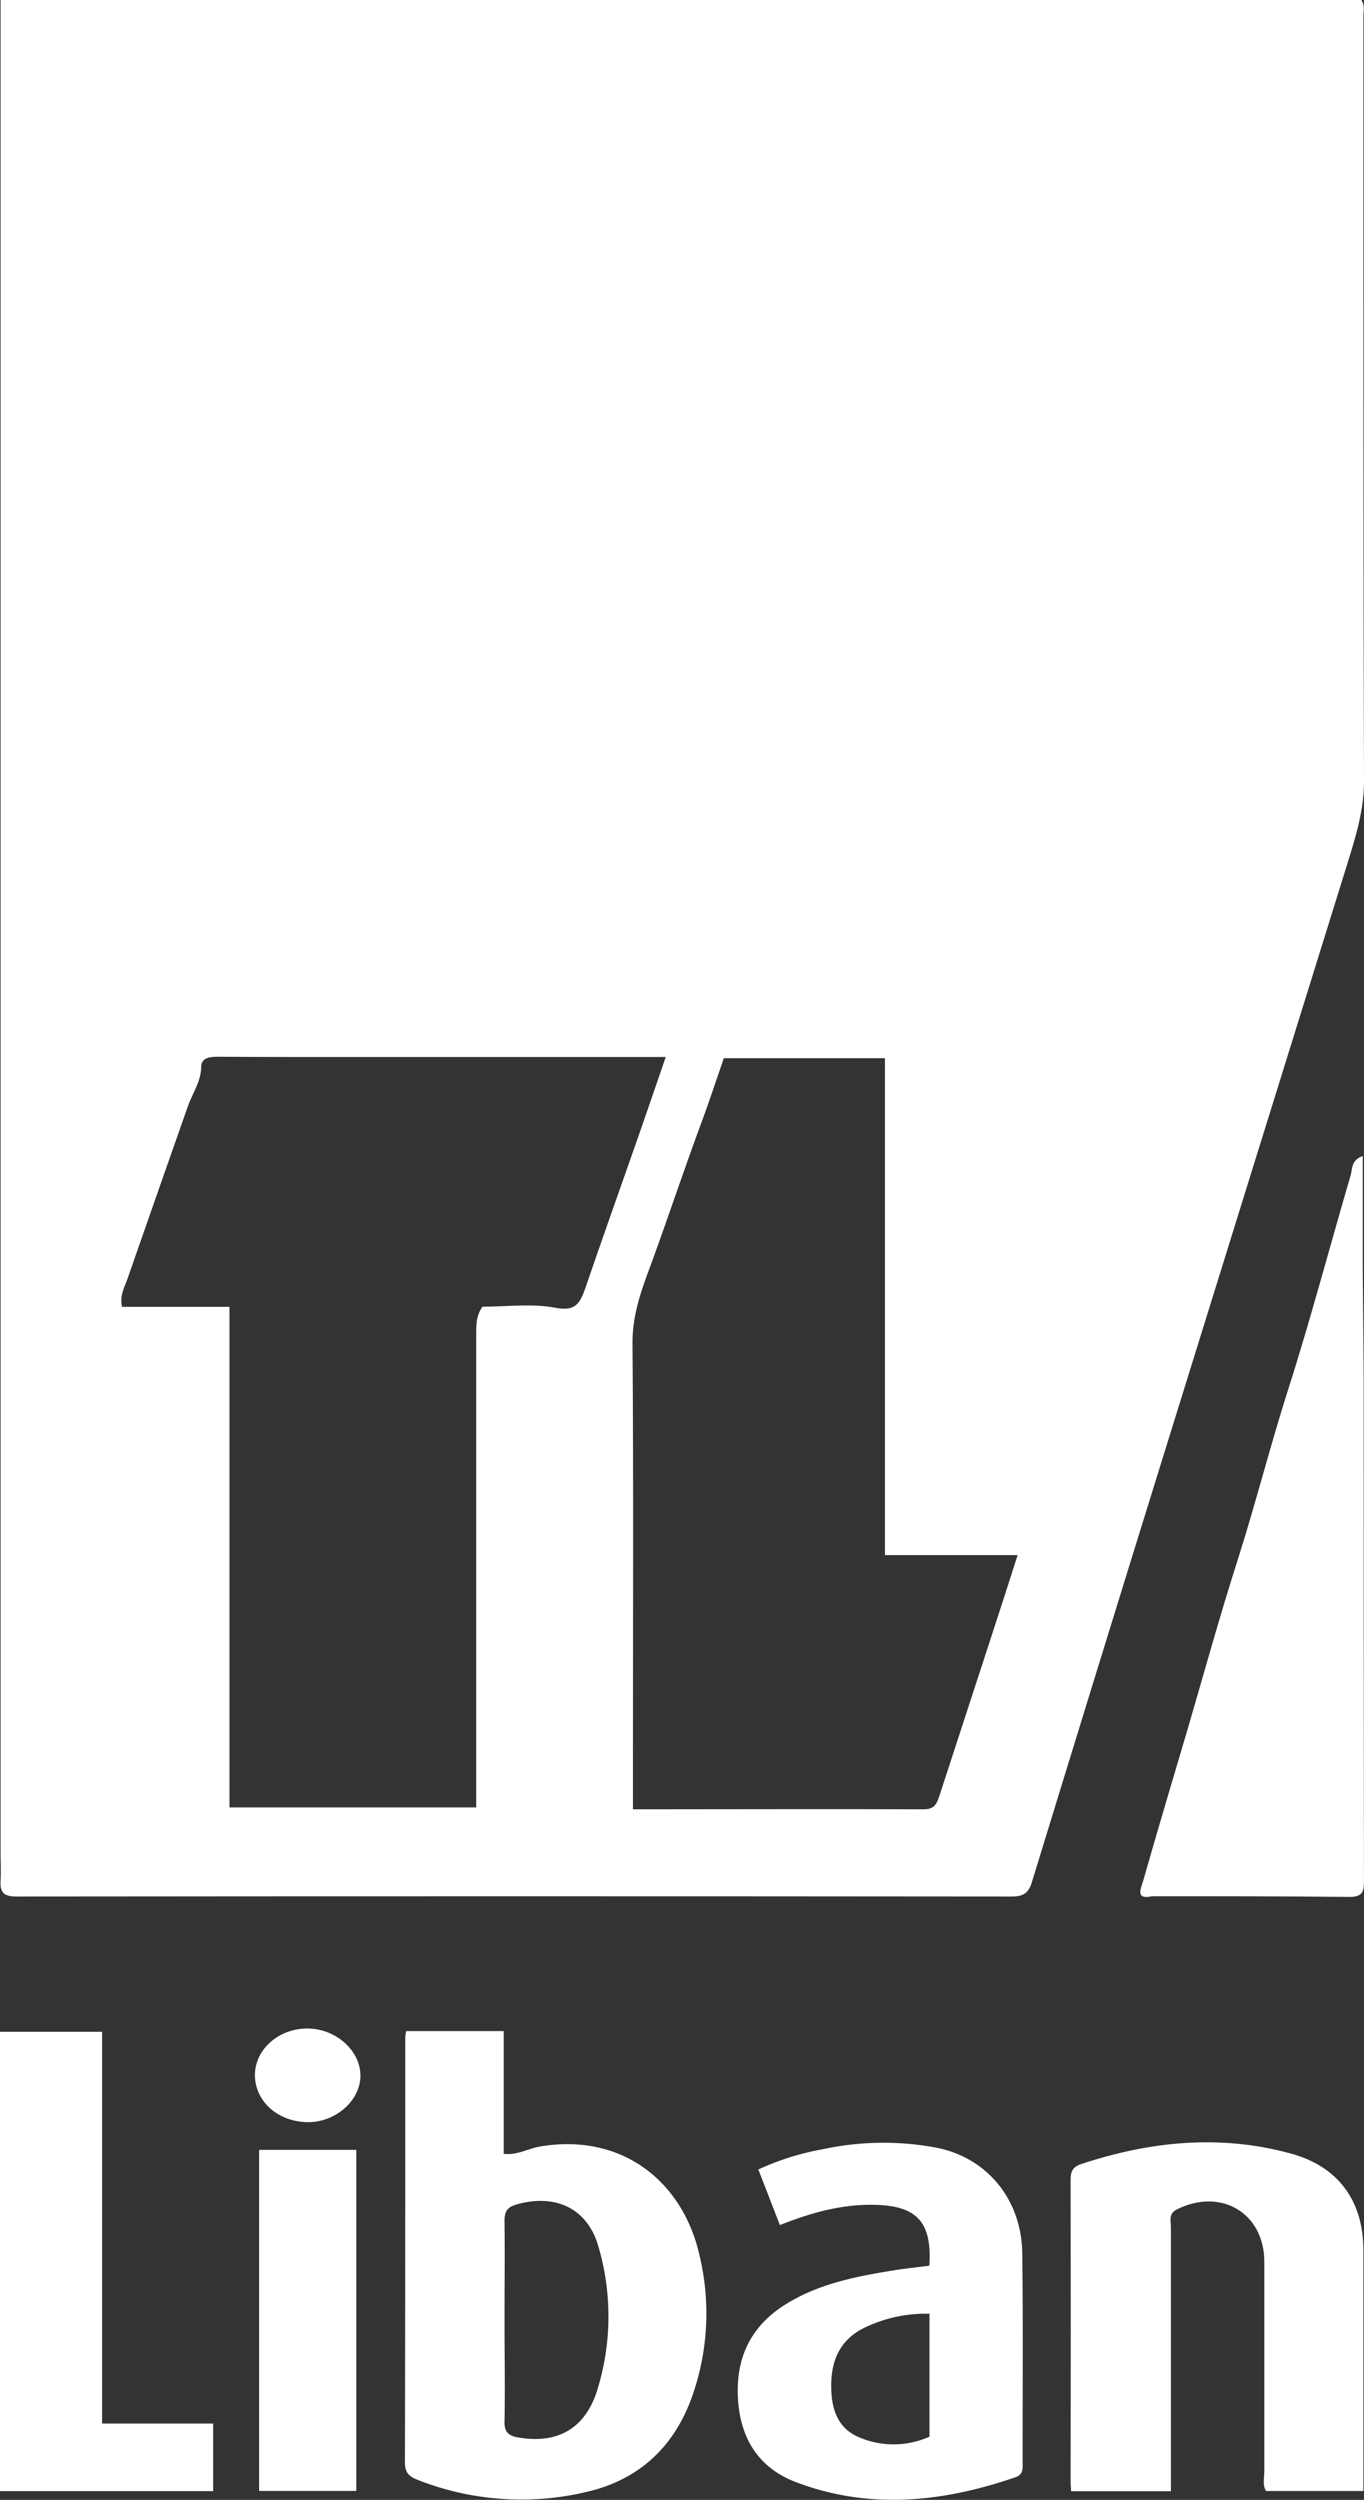 <svg xmlns="http://www.w3.org/2000/svg" viewBox="0 0 272.82 500"><rect x="0" y="0" width="272.82" height="500" fill="#333333" stroke="none"/><defs><style>.cls-1{fill:#fff;}</style></defs><g id="Layer_2" data-name="Layer 2"><g id="Layer_1-2" data-name="Layer 1"><path class="cls-1" d="M269.61,172.36c1.64-5.28,3.23-10.48,3.21-16.24-.17-51-.1-102-.12-153,0-1,.33-2-.42-3.14H.12V370.05c0,2.05.11,4.11,0,6.15-.13,2.3.63,3.12,3.1,3.12q99.6-.1,199.21,0c2.38,0,3.36-.8,4-3q12.93-42.18,26-84.31Q251,232.18,269.61,172.36Zm-158.55,89.2c-4.71-.89-9.72-.21-14.55-.21-1.35,1.84-1.26,3.86-1.26,5.88q0,45.06,0,90.14v4.13H45.9V261.38H24.4c-.47-2.24.42-3.76,1-5.33q6.06-17.38,12.16-34.74c.92-2.63,2.64-4.93,2.69-7.95,0-1.8,1.73-2,3.34-2,9,.06,18,.05,27,.05l58.66,0h3.91c-1.88,5.46-3.62,10.56-5.39,15.64-3.61,10.31-7.28,20.61-10.82,30.95C115.85,261,114.82,262.28,111.06,261.56Zm87.62,64.55q-5.38,16.51-10.76,33c-.52,1.61-1,2.78-3.17,2.77-19.2-.08-38.4,0-58.15,0V351c0-27.53.12-55.06-.09-82.59,0-5.79,2-11,3.87-16,3.41-9.34,6.53-18.79,10-28.11,1.53-4.14,2.9-8.34,4.39-12.65H177v99.39h26.54C201.82,316.45,200.25,321.28,198.68,326.11Z"/><path class="cls-1" d="M107.88,429.35c-2.29.4-4.39,1.75-7.13,1.44V406.24H81.23a13.36,13.36,0,0,0-.17,1.35c0,28.32,0,56.64-.07,85,0,2,.93,2.78,2.48,3.38a56.49,56.49,0,0,0,33.36,2.55c10.56-2.3,17.74-8.7,21.47-18.83A49.78,49.78,0,0,0,140,451.48C136.73,436.27,124.33,426.49,107.88,429.35Zm11.52,48.88c-2.44,7.63-8.06,10.67-15.87,9.26-1.86-.34-2.66-1.09-2.62-3.12.13-6.7,0-13.4,0-20.1s.08-13.39,0-20.09c0-2,.65-2.77,2.49-3.29,7.74-2.18,14.16.83,16.31,8.5A49.63,49.63,0,0,1,119.4,478.23Z"/><path class="cls-1" d="M258.35,430.78c-14.2-3.94-28.26-2.53-42.12,2.06-1.74.57-2.1,1.56-2.09,3.23q.06,30.19,0,60.4c0,.54.07,1.09.11,1.8H234.2v-5c0-15.92,0-31.85,0-47.77,0-1.26-.53-2.73,1.16-3.58,8.82-4.44,17.51.71,17.52,10.43q0,21,0,42c0,1.31-.4,2.7.35,3.88h19.46c0-16.27,0-32.3,0-48.32C272.66,440.25,267.7,433.37,258.35,430.78Z"/><path class="cls-1" d="M272.57,253.21v-22c-2.37.85-2.06,2.63-2.43,3.9-4.21,14.34-8,28.8-12.55,43-3.59,11.27-6.47,22.73-10.07,34s-6.7,22.54-10,33.82c-3,10.11-6,20.2-8.89,30.33-.38,1.34-1.68,3.78,1.82,3,1-3,1.93-6,2.9-9-1,3-1.93,6-2.9,9,13.18,0,26.35,0,39.53.14,2.73,0,2.83-1.28,2.83-3.34q-.07-50.5-.06-101C272.71,267.76,272.62,260.49,272.57,253.21Z"/><path class="cls-1" d="M204.47,450.74c-.12-10.78-7-19.19-17.21-21.19a57.58,57.58,0,0,0-22.65.31,52.83,52.83,0,0,0-12.93,4.06c1.49,3.83,2.86,7.38,4.31,11.12,6.34-2.53,12.5-4.22,19.08-4.05,8.32.21,11.38,3.45,10.81,12.18-2.43.31-4.68.53-6.9.89-7.62,1.22-15.19,2.67-21.88,6.85-6.52,4.08-9.68,10-9.54,17.69.16,8.38,3.68,14.84,11.69,17.87,14.69,5.56,29.35,4,43.87-1,1.61-.57,1.42-1.8,1.42-3C204.53,478.51,204.64,464.63,204.47,450.74Zm-18.56,36.62a17.57,17.57,0,0,1-14.19.08c-4-1.73-5.3-5.27-5.45-9.41-.2-5.27,1.35-9.68,6.23-12.26a28.11,28.11,0,0,1,13.41-3Z"/><path class="cls-1" d="M20.42,406.38H0v91.87H42.63V484.73H20.42Z"/><path class="cls-1" d="M51.83,498.21H71.27V430H51.83Z"/><path class="cls-1" d="M61.65,405.72c-5.76-.1-10.6,4.08-10.66,9.21s4.3,9.32,10.29,9.52c5.61.19,10.72-4.14,10.81-9.16S67.33,405.82,61.65,405.72Z"/></g></g></svg>